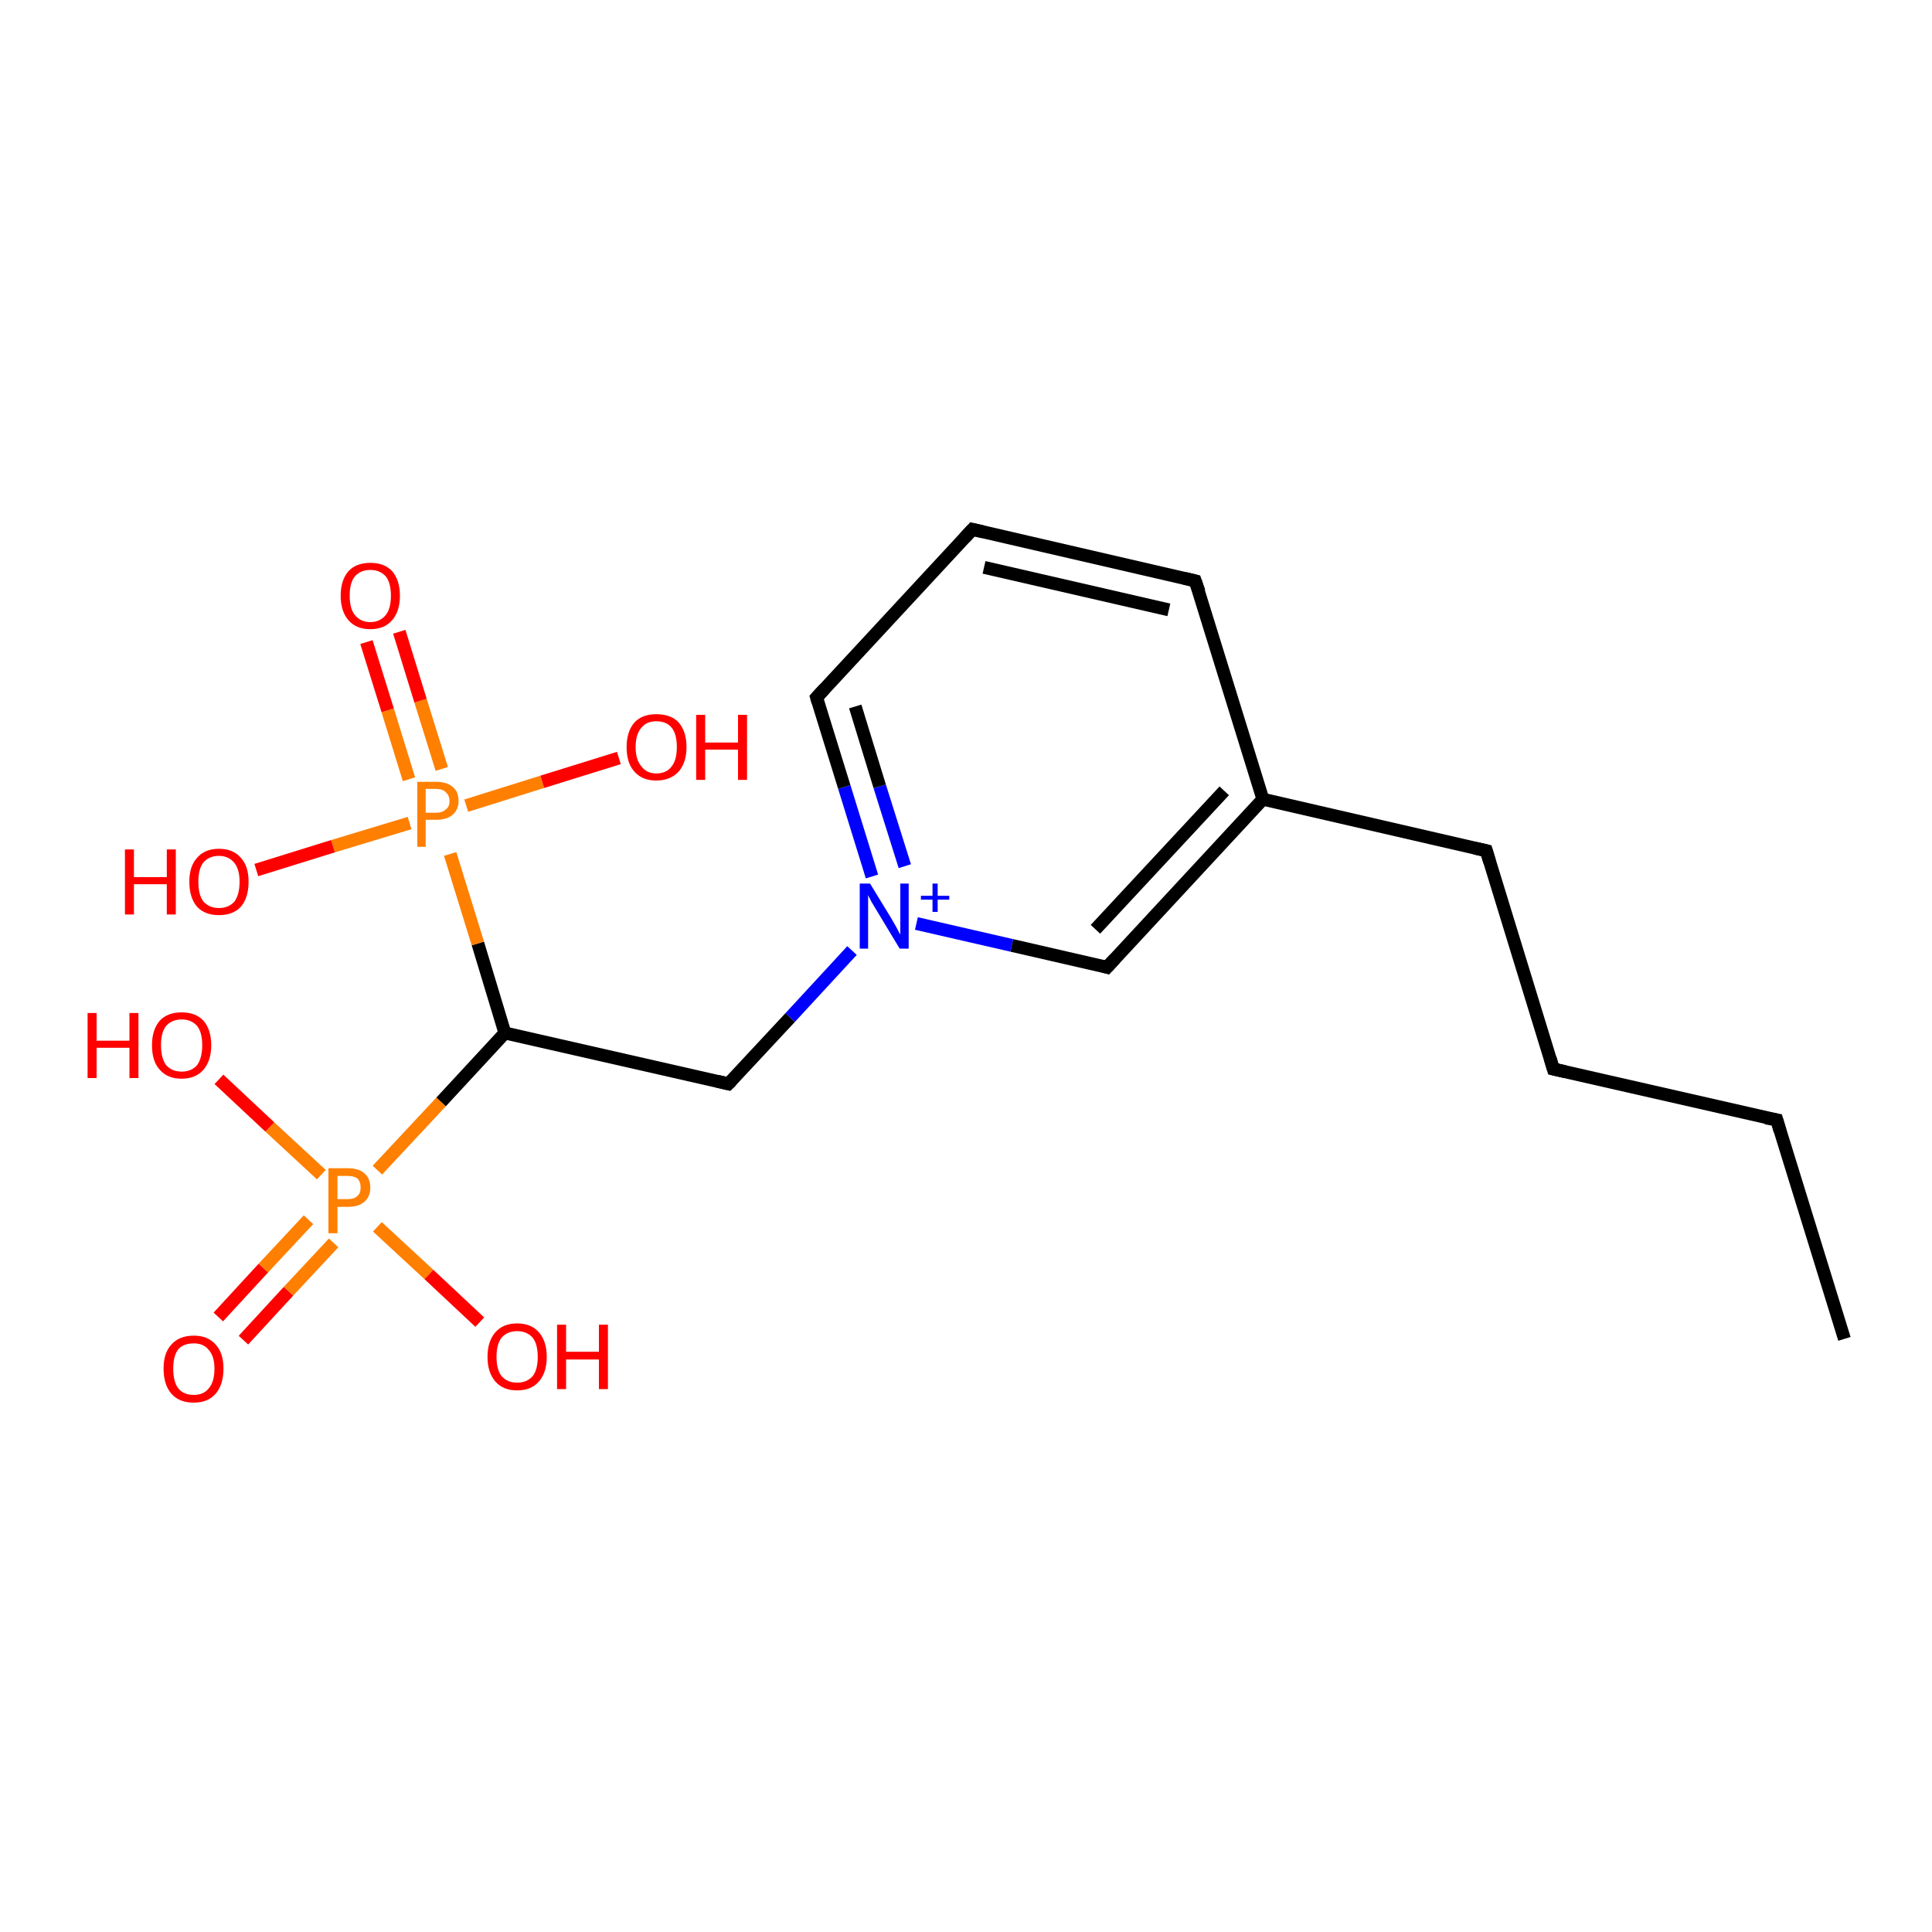 <?xml version='1.0' encoding='iso-8859-1'?>
<svg version='1.1' baseProfile='full'
              xmlns='http://www.w3.org/2000/svg'
                      xmlns:rdkit='http://www.rdkit.org/xml'
                      xmlns:xlink='http://www.w3.org/1999/xlink'
                  xml:space='preserve'
width='300px' height='300px' viewBox='0 0 300 300'>
<!-- END OF HEADER -->
<rect style='opacity:1.0;fill:#FFFFFF;stroke:none' width='300.0' height='300.0' x='0.0' y='0.0'> </rect>
<path class='bond-0 atom-0 atom-1' d='M 33.9,204.5 L 40.9,196.9' style='fill:none;fill-rule:evenodd;stroke:#FF0000;stroke-width:2.0px;stroke-linecap:butt;stroke-linejoin:miter;stroke-opacity:1' />
<path class='bond-0 atom-0 atom-1' d='M 40.9,196.9 L 47.9,189.4' style='fill:none;fill-rule:evenodd;stroke:#FF7F00;stroke-width:2.0px;stroke-linecap:butt;stroke-linejoin:miter;stroke-opacity:1' />
<path class='bond-0 atom-0 atom-1' d='M 37.8,208.1 L 44.8,200.5' style='fill:none;fill-rule:evenodd;stroke:#FF0000;stroke-width:2.0px;stroke-linecap:butt;stroke-linejoin:miter;stroke-opacity:1' />
<path class='bond-0 atom-0 atom-1' d='M 44.8,200.5 L 51.8,193.0' style='fill:none;fill-rule:evenodd;stroke:#FF7F00;stroke-width:2.0px;stroke-linecap:butt;stroke-linejoin:miter;stroke-opacity:1' />
<path class='bond-1 atom-1 atom-2' d='M 49.9,182.4 L 41.9,175.0' style='fill:none;fill-rule:evenodd;stroke:#FF7F00;stroke-width:2.0px;stroke-linecap:butt;stroke-linejoin:miter;stroke-opacity:1' />
<path class='bond-1 atom-1 atom-2' d='M 41.9,175.0 L 34.0,167.6' style='fill:none;fill-rule:evenodd;stroke:#FF0000;stroke-width:2.0px;stroke-linecap:butt;stroke-linejoin:miter;stroke-opacity:1' />
<path class='bond-2 atom-1 atom-3' d='M 58.6,190.5 L 66.6,197.9' style='fill:none;fill-rule:evenodd;stroke:#FF7F00;stroke-width:2.0px;stroke-linecap:butt;stroke-linejoin:miter;stroke-opacity:1' />
<path class='bond-2 atom-1 atom-3' d='M 66.6,197.9 L 74.5,205.3' style='fill:none;fill-rule:evenodd;stroke:#FF0000;stroke-width:2.0px;stroke-linecap:butt;stroke-linejoin:miter;stroke-opacity:1' />
<path class='bond-3 atom-1 atom-4' d='M 58.6,181.7 L 68.5,171.1' style='fill:none;fill-rule:evenodd;stroke:#FF7F00;stroke-width:2.0px;stroke-linecap:butt;stroke-linejoin:miter;stroke-opacity:1' />
<path class='bond-3 atom-1 atom-4' d='M 68.5,171.1 L 78.4,160.4' style='fill:none;fill-rule:evenodd;stroke:#000000;stroke-width:2.0px;stroke-linecap:butt;stroke-linejoin:miter;stroke-opacity:1' />
<path class='bond-4 atom-4 atom-5' d='M 78.4,160.4 L 74.2,146.5' style='fill:none;fill-rule:evenodd;stroke:#000000;stroke-width:2.0px;stroke-linecap:butt;stroke-linejoin:miter;stroke-opacity:1' />
<path class='bond-4 atom-4 atom-5' d='M 74.2,146.5 L 69.9,132.6' style='fill:none;fill-rule:evenodd;stroke:#FF7F00;stroke-width:2.0px;stroke-linecap:butt;stroke-linejoin:miter;stroke-opacity:1' />
<path class='bond-5 atom-5 atom-6' d='M 68.6,119.4 L 65.3,108.8' style='fill:none;fill-rule:evenodd;stroke:#FF7F00;stroke-width:2.0px;stroke-linecap:butt;stroke-linejoin:miter;stroke-opacity:1' />
<path class='bond-5 atom-5 atom-6' d='M 65.3,108.8 L 62.0,98.1' style='fill:none;fill-rule:evenodd;stroke:#FF0000;stroke-width:2.0px;stroke-linecap:butt;stroke-linejoin:miter;stroke-opacity:1' />
<path class='bond-5 atom-5 atom-6' d='M 63.5,121.0 L 60.2,110.3' style='fill:none;fill-rule:evenodd;stroke:#FF7F00;stroke-width:2.0px;stroke-linecap:butt;stroke-linejoin:miter;stroke-opacity:1' />
<path class='bond-5 atom-5 atom-6' d='M 60.2,110.3 L 56.9,99.7' style='fill:none;fill-rule:evenodd;stroke:#FF0000;stroke-width:2.0px;stroke-linecap:butt;stroke-linejoin:miter;stroke-opacity:1' />
<path class='bond-6 atom-5 atom-7' d='M 63.6,127.8 L 51.7,131.4' style='fill:none;fill-rule:evenodd;stroke:#FF7F00;stroke-width:2.0px;stroke-linecap:butt;stroke-linejoin:miter;stroke-opacity:1' />
<path class='bond-6 atom-5 atom-7' d='M 51.7,131.4 L 39.8,135.1' style='fill:none;fill-rule:evenodd;stroke:#FF0000;stroke-width:2.0px;stroke-linecap:butt;stroke-linejoin:miter;stroke-opacity:1' />
<path class='bond-7 atom-5 atom-8' d='M 72.4,125.1 L 84.2,121.4' style='fill:none;fill-rule:evenodd;stroke:#FF7F00;stroke-width:2.0px;stroke-linecap:butt;stroke-linejoin:miter;stroke-opacity:1' />
<path class='bond-7 atom-5 atom-8' d='M 84.2,121.4 L 96.1,117.7' style='fill:none;fill-rule:evenodd;stroke:#FF0000;stroke-width:2.0px;stroke-linecap:butt;stroke-linejoin:miter;stroke-opacity:1' />
<path class='bond-8 atom-4 atom-9' d='M 78.4,160.4 L 113.1,168.3' style='fill:none;fill-rule:evenodd;stroke:#000000;stroke-width:2.0px;stroke-linecap:butt;stroke-linejoin:miter;stroke-opacity:1' />
<path class='bond-9 atom-9 atom-10' d='M 113.1,168.3 L 122.7,158.0' style='fill:none;fill-rule:evenodd;stroke:#000000;stroke-width:2.0px;stroke-linecap:butt;stroke-linejoin:miter;stroke-opacity:1' />
<path class='bond-9 atom-9 atom-10' d='M 122.7,158.0 L 132.3,147.6' style='fill:none;fill-rule:evenodd;stroke:#0000FF;stroke-width:2.0px;stroke-linecap:butt;stroke-linejoin:miter;stroke-opacity:1' />
<path class='bond-10 atom-10 atom-11' d='M 135.4,136.1 L 131.1,122.2' style='fill:none;fill-rule:evenodd;stroke:#0000FF;stroke-width:2.0px;stroke-linecap:butt;stroke-linejoin:miter;stroke-opacity:1' />
<path class='bond-10 atom-10 atom-11' d='M 131.1,122.2 L 126.8,108.3' style='fill:none;fill-rule:evenodd;stroke:#000000;stroke-width:2.0px;stroke-linecap:butt;stroke-linejoin:miter;stroke-opacity:1' />
<path class='bond-10 atom-10 atom-11' d='M 140.5,134.5 L 136.6,122.1' style='fill:none;fill-rule:evenodd;stroke:#0000FF;stroke-width:2.0px;stroke-linecap:butt;stroke-linejoin:miter;stroke-opacity:1' />
<path class='bond-10 atom-10 atom-11' d='M 136.6,122.1 L 132.8,109.7' style='fill:none;fill-rule:evenodd;stroke:#000000;stroke-width:2.0px;stroke-linecap:butt;stroke-linejoin:miter;stroke-opacity:1' />
<path class='bond-11 atom-11 atom-12' d='M 126.8,108.3 L 151.0,82.2' style='fill:none;fill-rule:evenodd;stroke:#000000;stroke-width:2.0px;stroke-linecap:butt;stroke-linejoin:miter;stroke-opacity:1' />
<path class='bond-12 atom-12 atom-13' d='M 151.0,82.2 L 185.6,90.2' style='fill:none;fill-rule:evenodd;stroke:#000000;stroke-width:2.0px;stroke-linecap:butt;stroke-linejoin:miter;stroke-opacity:1' />
<path class='bond-12 atom-12 atom-13' d='M 152.8,88.1 L 181.5,94.7' style='fill:none;fill-rule:evenodd;stroke:#000000;stroke-width:2.0px;stroke-linecap:butt;stroke-linejoin:miter;stroke-opacity:1' />
<path class='bond-13 atom-13 atom-14' d='M 185.6,90.2 L 196.1,124.1' style='fill:none;fill-rule:evenodd;stroke:#000000;stroke-width:2.0px;stroke-linecap:butt;stroke-linejoin:miter;stroke-opacity:1' />
<path class='bond-14 atom-14 atom-15' d='M 196.1,124.1 L 171.9,150.2' style='fill:none;fill-rule:evenodd;stroke:#000000;stroke-width:2.0px;stroke-linecap:butt;stroke-linejoin:miter;stroke-opacity:1' />
<path class='bond-14 atom-14 atom-15' d='M 190.1,122.8 L 170.1,144.3' style='fill:none;fill-rule:evenodd;stroke:#000000;stroke-width:2.0px;stroke-linecap:butt;stroke-linejoin:miter;stroke-opacity:1' />
<path class='bond-15 atom-14 atom-16' d='M 196.1,124.1 L 230.8,132.1' style='fill:none;fill-rule:evenodd;stroke:#000000;stroke-width:2.0px;stroke-linecap:butt;stroke-linejoin:miter;stroke-opacity:1' />
<path class='bond-16 atom-16 atom-17' d='M 230.8,132.1 L 241.2,166.0' style='fill:none;fill-rule:evenodd;stroke:#000000;stroke-width:2.0px;stroke-linecap:butt;stroke-linejoin:miter;stroke-opacity:1' />
<path class='bond-17 atom-17 atom-18' d='M 241.2,166.0 L 275.9,173.9' style='fill:none;fill-rule:evenodd;stroke:#000000;stroke-width:2.0px;stroke-linecap:butt;stroke-linejoin:miter;stroke-opacity:1' />
<path class='bond-18 atom-18 atom-19' d='M 275.9,173.9 L 286.4,207.9' style='fill:none;fill-rule:evenodd;stroke:#000000;stroke-width:2.0px;stroke-linecap:butt;stroke-linejoin:miter;stroke-opacity:1' />
<path class='bond-19 atom-15 atom-10' d='M 171.9,150.2 L 157.1,146.8' style='fill:none;fill-rule:evenodd;stroke:#000000;stroke-width:2.0px;stroke-linecap:butt;stroke-linejoin:miter;stroke-opacity:1' />
<path class='bond-19 atom-15 atom-10' d='M 157.1,146.8 L 142.3,143.4' style='fill:none;fill-rule:evenodd;stroke:#0000FF;stroke-width:2.0px;stroke-linecap:butt;stroke-linejoin:miter;stroke-opacity:1' />
<path d='M 111.4,167.9 L 113.1,168.3 L 113.6,167.8' style='fill:none;stroke:#000000;stroke-width:2.0px;stroke-linecap:butt;stroke-linejoin:miter;stroke-opacity:1;' />
<path d='M 127.0,109.0 L 126.8,108.3 L 128.0,107.0' style='fill:none;stroke:#000000;stroke-width:2.0px;stroke-linecap:butt;stroke-linejoin:miter;stroke-opacity:1;' />
<path d='M 149.8,83.5 L 151.0,82.2 L 152.7,82.6' style='fill:none;stroke:#000000;stroke-width:2.0px;stroke-linecap:butt;stroke-linejoin:miter;stroke-opacity:1;' />
<path d='M 183.9,89.8 L 185.6,90.2 L 186.2,91.9' style='fill:none;stroke:#000000;stroke-width:2.0px;stroke-linecap:butt;stroke-linejoin:miter;stroke-opacity:1;' />
<path d='M 173.1,148.9 L 171.9,150.2 L 171.2,150.0' style='fill:none;stroke:#000000;stroke-width:2.0px;stroke-linecap:butt;stroke-linejoin:miter;stroke-opacity:1;' />
<path d='M 229.0,131.7 L 230.8,132.1 L 231.3,133.8' style='fill:none;stroke:#000000;stroke-width:2.0px;stroke-linecap:butt;stroke-linejoin:miter;stroke-opacity:1;' />
<path d='M 240.7,164.3 L 241.2,166.0 L 243.0,166.4' style='fill:none;stroke:#000000;stroke-width:2.0px;stroke-linecap:butt;stroke-linejoin:miter;stroke-opacity:1;' />
<path d='M 274.2,173.6 L 275.9,173.9 L 276.4,175.6' style='fill:none;stroke:#000000;stroke-width:2.0px;stroke-linecap:butt;stroke-linejoin:miter;stroke-opacity:1;' />
<path class='atom-0' d='M 25.4 212.5
Q 25.4 210.1, 26.6 208.8
Q 27.8 207.4, 30.1 207.4
Q 32.3 207.4, 33.5 208.8
Q 34.7 210.1, 34.7 212.5
Q 34.7 215.0, 33.5 216.4
Q 32.3 217.8, 30.1 217.8
Q 27.8 217.8, 26.6 216.4
Q 25.4 215.0, 25.4 212.5
M 30.1 216.6
Q 31.6 216.6, 32.4 215.6
Q 33.3 214.6, 33.3 212.5
Q 33.3 210.6, 32.4 209.6
Q 31.6 208.6, 30.1 208.6
Q 28.5 208.6, 27.7 209.5
Q 26.9 210.5, 26.9 212.5
Q 26.9 214.6, 27.7 215.6
Q 28.5 216.6, 30.1 216.6
' fill='#FF0000'/>
<path class='atom-1' d='M 54.0 181.4
Q 55.7 181.4, 56.6 182.2
Q 57.5 183.0, 57.5 184.4
Q 57.5 185.8, 56.6 186.6
Q 55.7 187.4, 54.0 187.4
L 52.4 187.4
L 52.4 191.5
L 51.0 191.5
L 51.0 181.4
L 54.0 181.4
M 54.0 186.2
Q 55.0 186.2, 55.5 185.7
Q 56.0 185.3, 56.0 184.4
Q 56.0 183.5, 55.5 183.0
Q 55.0 182.6, 54.0 182.6
L 52.4 182.6
L 52.4 186.2
L 54.0 186.2
' fill='#FF7F00'/>
<path class='atom-2' d='M 13.6 157.3
L 15.0 157.3
L 15.0 161.6
L 20.1 161.6
L 20.1 157.3
L 21.5 157.3
L 21.5 167.4
L 20.1 167.4
L 20.1 162.7
L 15.0 162.7
L 15.0 167.4
L 13.6 167.4
L 13.6 157.3
' fill='#FF0000'/>
<path class='atom-2' d='M 23.6 162.3
Q 23.6 159.9, 24.8 158.5
Q 26.0 157.2, 28.2 157.2
Q 30.4 157.2, 31.6 158.5
Q 32.8 159.9, 32.8 162.3
Q 32.8 164.7, 31.6 166.1
Q 30.4 167.5, 28.2 167.5
Q 26.0 167.5, 24.8 166.1
Q 23.6 164.8, 23.6 162.3
M 28.2 166.4
Q 29.7 166.4, 30.6 165.4
Q 31.4 164.3, 31.4 162.3
Q 31.4 160.3, 30.6 159.3
Q 29.7 158.3, 28.2 158.3
Q 26.7 158.3, 25.8 159.3
Q 25.0 160.3, 25.0 162.3
Q 25.0 164.3, 25.8 165.4
Q 26.7 166.4, 28.2 166.4
' fill='#FF0000'/>
<path class='atom-3' d='M 75.7 210.7
Q 75.7 208.3, 76.9 206.9
Q 78.1 205.5, 80.3 205.5
Q 82.5 205.5, 83.7 206.9
Q 84.9 208.3, 84.9 210.7
Q 84.9 213.1, 83.7 214.5
Q 82.5 215.9, 80.3 215.9
Q 78.1 215.9, 76.9 214.5
Q 75.7 213.1, 75.7 210.7
M 80.3 214.7
Q 81.8 214.7, 82.7 213.7
Q 83.5 212.7, 83.5 210.7
Q 83.5 208.7, 82.7 207.7
Q 81.8 206.7, 80.3 206.7
Q 78.8 206.7, 77.9 207.7
Q 77.1 208.7, 77.1 210.7
Q 77.1 212.7, 77.9 213.7
Q 78.8 214.7, 80.3 214.7
' fill='#FF0000'/>
<path class='atom-3' d='M 86.5 205.7
L 87.9 205.7
L 87.9 209.9
L 93.0 209.9
L 93.0 205.7
L 94.4 205.7
L 94.4 215.7
L 93.0 215.7
L 93.0 211.1
L 87.9 211.1
L 87.9 215.7
L 86.5 215.7
L 86.5 205.7
' fill='#FF0000'/>
<path class='atom-5' d='M 67.7 121.4
Q 69.4 121.4, 70.3 122.2
Q 71.2 122.9, 71.2 124.4
Q 71.2 125.7, 70.3 126.5
Q 69.4 127.3, 67.7 127.3
L 66.1 127.3
L 66.1 131.5
L 64.8 131.5
L 64.8 121.4
L 67.7 121.4
M 67.7 126.2
Q 68.7 126.2, 69.2 125.7
Q 69.8 125.3, 69.8 124.4
Q 69.8 123.5, 69.2 123.0
Q 68.7 122.5, 67.7 122.5
L 66.1 122.5
L 66.1 126.2
L 67.7 126.2
' fill='#FF7F00'/>
<path class='atom-6' d='M 52.9 92.5
Q 52.9 90.1, 54.1 88.7
Q 55.3 87.4, 57.5 87.4
Q 59.7 87.4, 60.9 88.7
Q 62.1 90.1, 62.1 92.5
Q 62.1 94.9, 60.9 96.3
Q 59.7 97.7, 57.5 97.7
Q 55.3 97.7, 54.1 96.3
Q 52.9 94.9, 52.9 92.5
M 57.5 96.6
Q 59.0 96.6, 59.9 95.5
Q 60.7 94.5, 60.7 92.5
Q 60.7 90.5, 59.9 89.5
Q 59.0 88.5, 57.5 88.5
Q 56.0 88.5, 55.1 89.5
Q 54.3 90.5, 54.3 92.5
Q 54.3 94.5, 55.1 95.5
Q 56.0 96.6, 57.5 96.6
' fill='#FF0000'/>
<path class='atom-7' d='M 19.4 131.9
L 20.8 131.9
L 20.8 136.2
L 25.9 136.2
L 25.9 131.9
L 27.3 131.9
L 27.3 142.0
L 25.9 142.0
L 25.9 137.3
L 20.8 137.3
L 20.8 142.0
L 19.4 142.0
L 19.4 131.9
' fill='#FF0000'/>
<path class='atom-7' d='M 29.4 136.9
Q 29.4 134.5, 30.6 133.2
Q 31.8 131.8, 34.0 131.8
Q 36.2 131.8, 37.4 133.2
Q 38.6 134.5, 38.6 136.9
Q 38.6 139.4, 37.4 140.8
Q 36.2 142.1, 34.0 142.1
Q 31.8 142.1, 30.6 140.8
Q 29.4 139.4, 29.4 136.9
M 34.0 141.0
Q 35.5 141.0, 36.4 140.0
Q 37.2 138.9, 37.2 136.9
Q 37.2 135.0, 36.4 134.0
Q 35.5 132.9, 34.0 132.9
Q 32.5 132.9, 31.6 133.9
Q 30.8 134.9, 30.8 136.9
Q 30.8 139.0, 31.6 140.0
Q 32.5 141.0, 34.0 141.0
' fill='#FF0000'/>
<path class='atom-8' d='M 97.3 116.0
Q 97.3 113.6, 98.5 112.2
Q 99.7 110.9, 101.9 110.9
Q 104.2 110.9, 105.4 112.2
Q 106.6 113.6, 106.6 116.0
Q 106.6 118.4, 105.4 119.8
Q 104.1 121.2, 101.9 121.2
Q 99.7 121.2, 98.5 119.8
Q 97.3 118.5, 97.3 116.0
M 101.9 120.1
Q 103.5 120.1, 104.3 119.0
Q 105.1 118.0, 105.1 116.0
Q 105.1 114.0, 104.3 113.0
Q 103.5 112.0, 101.9 112.0
Q 100.4 112.0, 99.6 113.0
Q 98.7 114.0, 98.7 116.0
Q 98.7 118.0, 99.6 119.0
Q 100.4 120.1, 101.9 120.1
' fill='#FF0000'/>
<path class='atom-8' d='M 108.1 111.0
L 109.5 111.0
L 109.5 115.3
L 114.6 115.3
L 114.6 111.0
L 116.0 111.0
L 116.0 121.1
L 114.6 121.1
L 114.6 116.4
L 109.5 116.4
L 109.5 121.1
L 108.1 121.1
L 108.1 111.0
' fill='#FF0000'/>
<path class='atom-10' d='M 135.1 137.2
L 138.4 142.6
Q 138.7 143.1, 139.2 144.0
Q 139.7 145.0, 139.8 145.1
L 139.8 137.2
L 141.1 137.2
L 141.1 147.3
L 139.7 147.3
L 136.2 141.5
Q 135.8 140.8, 135.3 140.0
Q 134.9 139.2, 134.8 139.0
L 134.8 147.3
L 133.5 147.3
L 133.5 137.2
L 135.1 137.2
' fill='#0000FF'/>
<path class='atom-10' d='M 143.0 139.1
L 144.8 139.1
L 144.8 137.2
L 145.6 137.2
L 145.6 139.1
L 147.4 139.1
L 147.4 139.7
L 145.6 139.7
L 145.6 141.6
L 144.8 141.6
L 144.8 139.7
L 143.0 139.7
L 143.0 139.1
' fill='#0000FF'/>
</svg>
